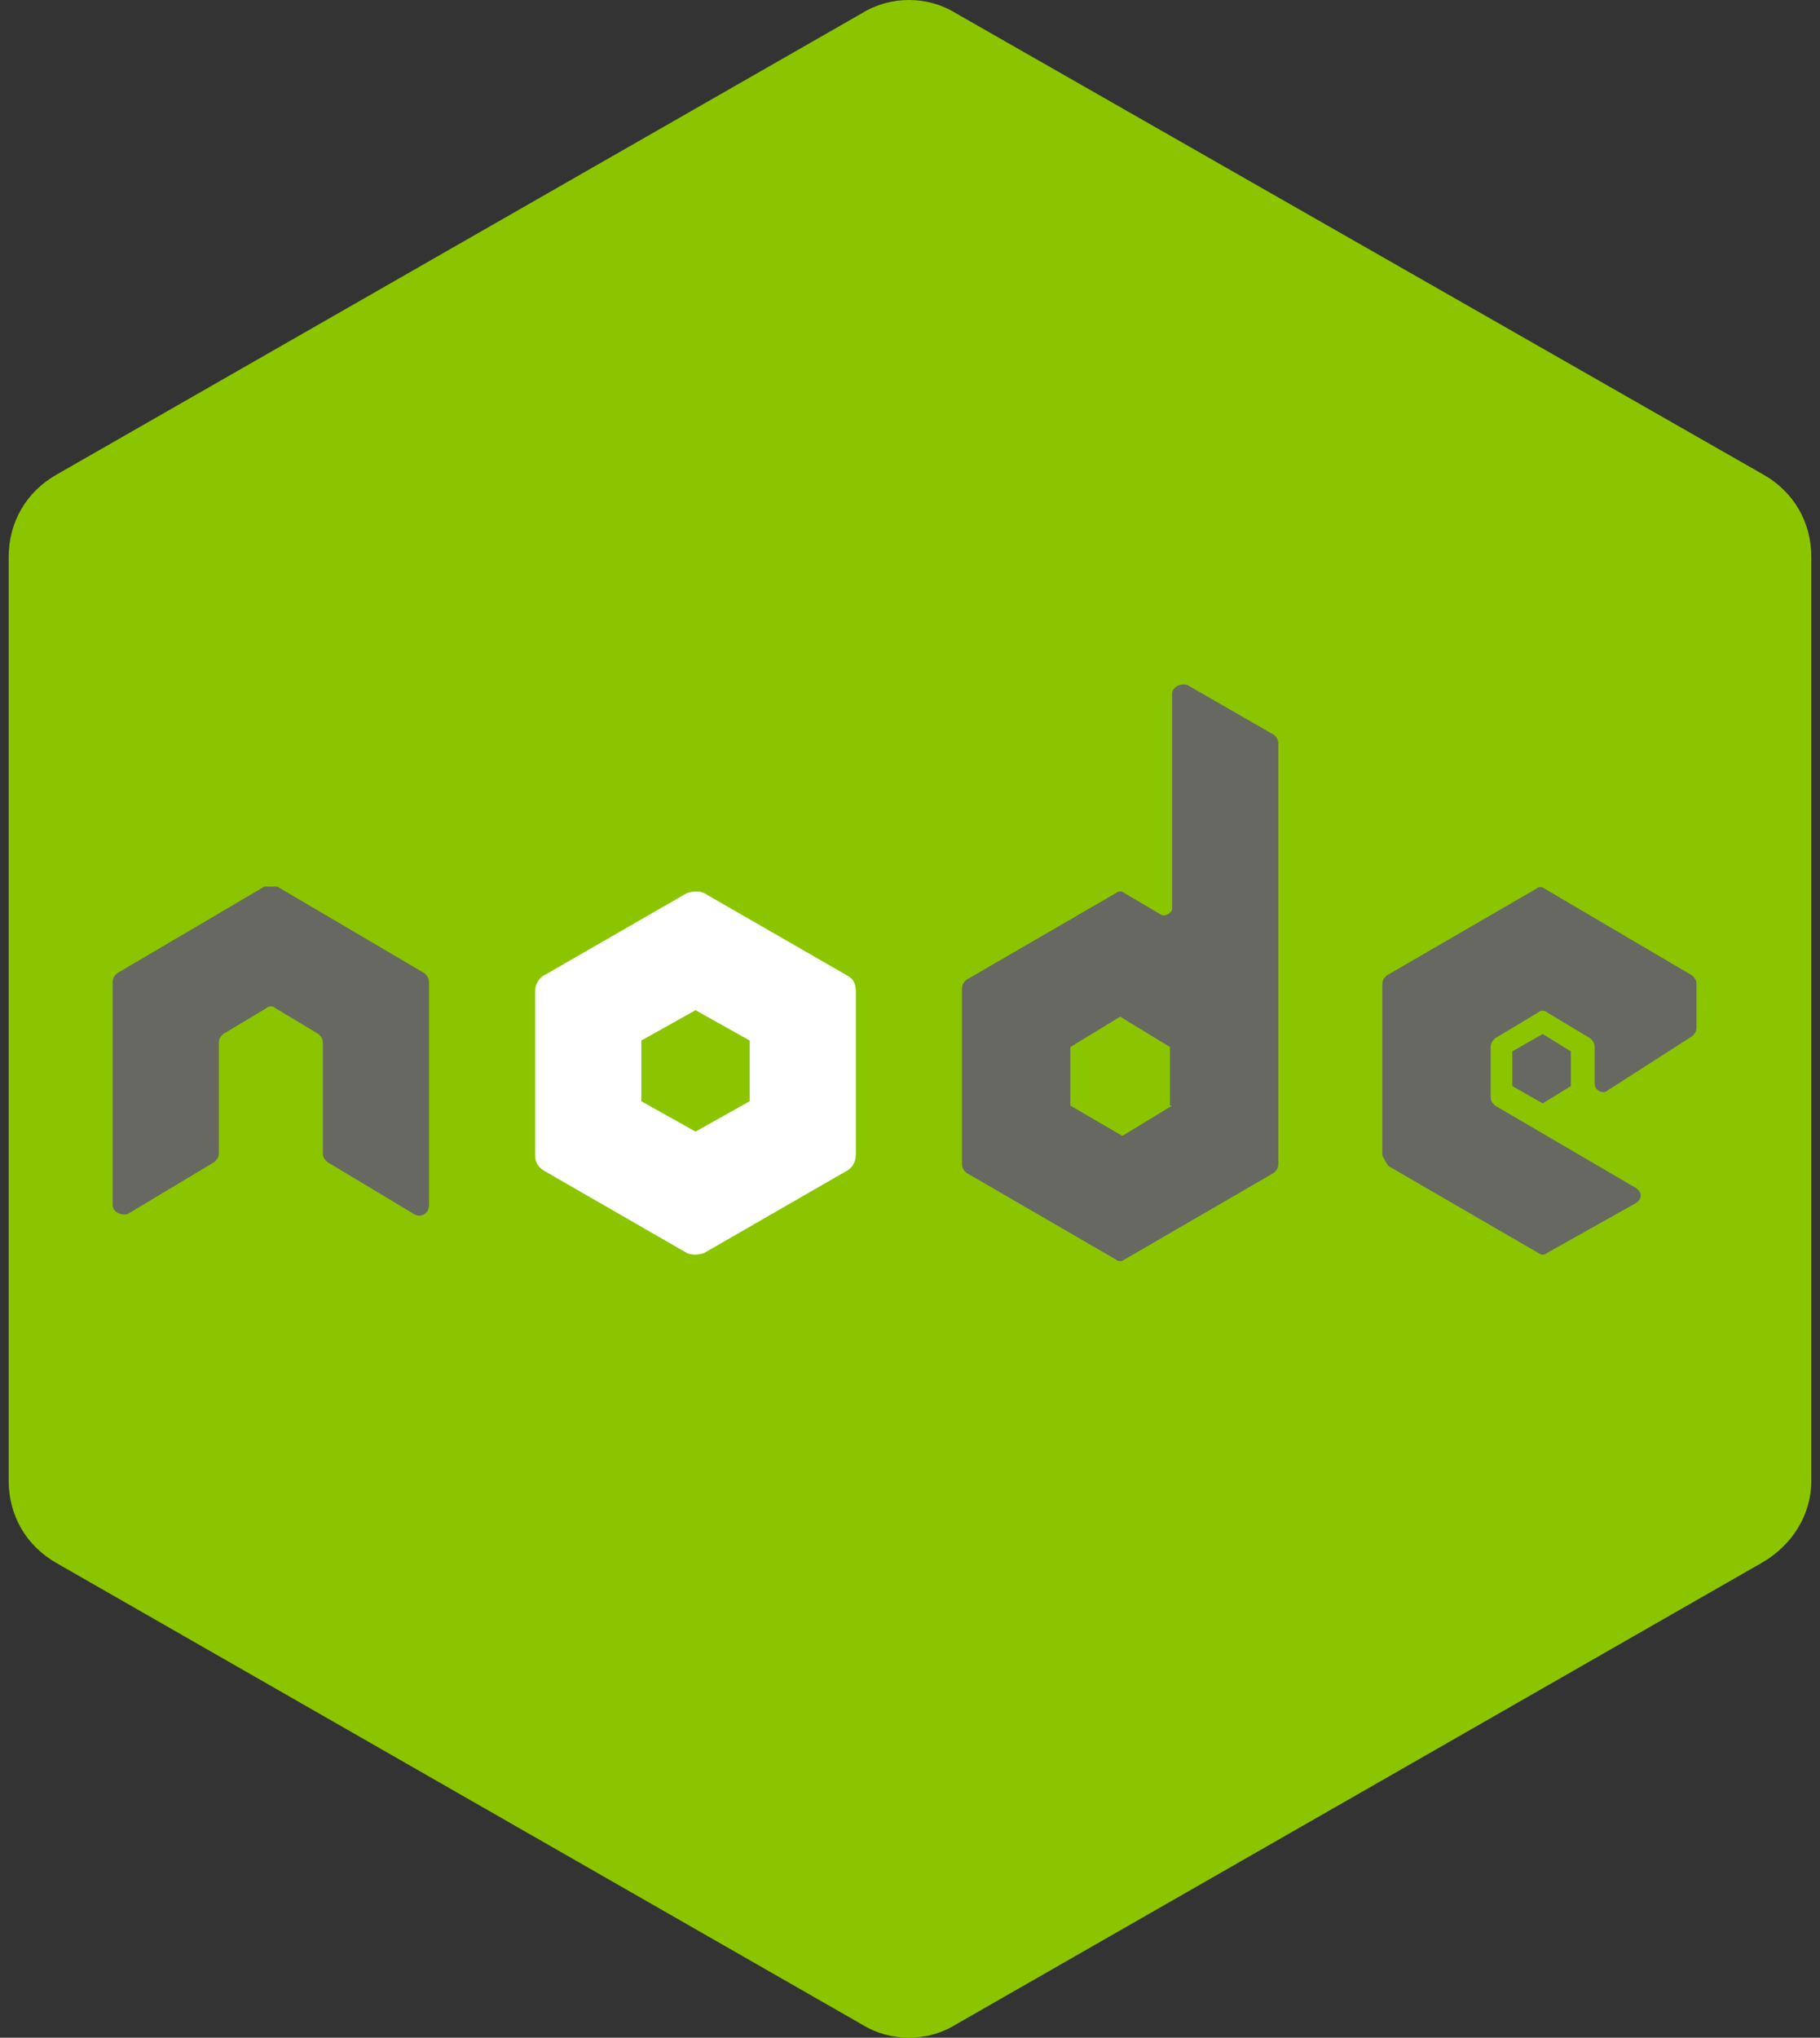 <?xml version="1.0" encoding="utf-8"?>
<!-- Generator: Adobe Illustrator 24.0.0, SVG Export Plug-In . SVG Version: 6.00 Build 0)  -->
<svg version="1.1" id="레이어_1" xmlns="http://www.w3.org/2000/svg" xmlns:xlink="http://www.w3.org/1999/xlink" x="0px"
	 y="0px" viewBox="0 0 84 94" style="enable-background:new 0 0 84 94;" xml:space="preserve">
<rect x="0" y="0" width="84" height="94" fill="#333333" stroke="none"/>
<style type="text/css">
	.st0{fill:#8BC500;}
	.st1{fill:#666861;}
	.st2{fill:#FFFFFF;}
</style>
<g>
	<path class="st0" d="M83.6,68.3V25.7c0-1.6-0.8-3-2.2-3.8L44.1,0.6c-1.3-0.8-3-0.8-4.3,0L2.6,21.9c-1.4,0.8-2.2,2.2-2.2,3.8v42.6
		c0,1.6,0.8,3,2.2,3.8l37.2,21.3c1.3,0.8,3,0.8,4.3,0l37.2-21.3C82.7,71.3,83.6,69.9,83.6,68.3z"/>
	<path class="st1" d="M12.2,40.9l-6.8,4c-0.1,0.1-0.2,0.2-0.2,0.4v10.3c0,0.3,0.4,0.5,0.7,0.4l4-2.4c0.1-0.1,0.2-0.2,0.2-0.4v-5.1
		c0-0.2,0.1-0.3,0.2-0.4l2-1.2c0.1-0.1,0.3-0.1,0.4,0l2,1.2c0.1,0.1,0.2,0.2,0.2,0.4v5.1c0,0.2,0.1,0.3,0.2,0.4l4,2.4
		c0.3,0.2,0.7,0,0.7-0.4V45.3c0-0.2-0.1-0.3-0.2-0.4l-6.8-4C12.5,40.9,12.4,40.9,12.2,40.9z"/>
	<path class="st1" d="M54.1,32v9.9c0,0.2-0.3,0.4-0.5,0.3l-1.7-1c-0.1-0.1-0.3-0.1-0.4,0l-6.9,4c-0.1,0.1-0.2,0.2-0.2,0.4v8.1
		c0,0.2,0.1,0.3,0.2,0.4l6.9,4c0.1,0.1,0.3,0.1,0.4,0l6.9-4c0.1-0.1,0.2-0.2,0.2-0.4v-7.5v-0.8V34.3c0-0.2-0.1-0.3-0.2-0.4l-4-2.3
		C54.5,31.5,54.1,31.7,54.1,32z M54.1,51l-2.3,1.4L49.4,51v-2.7l2.3-1.4l2.3,1.4V51z"/>
	<path class="st2" d="M39.1,45l-6.6-3.8c-0.2-0.1-0.5-0.1-0.8,0L25.1,45c-0.2,0.1-0.4,0.4-0.4,0.7v7.6c0,0.3,0.1,0.5,0.4,0.7
		l6.6,3.8c0.2,0.1,0.5,0.1,0.8,0l6.6-3.8c0.2-0.1,0.4-0.4,0.4-0.7v-7.6C39.5,45.3,39.3,45.1,39.1,45z M34.6,50.8l-2.5,1.4l-2.5-1.4
		V48l2.5-1.4l2.5,1.4V50.8z"/>
	<path class="st1" d="M64.1,53.8l6.9,4c0.1,0.1,0.3,0.1,0.4,0l4.1-2.3c0.3-0.2,0.3-0.5,0-0.7L69,51c-0.1-0.1-0.2-0.2-0.2-0.4v-2.3
		c0-0.2,0.1-0.3,0.2-0.4l2-1.2c0.1-0.1,0.3-0.1,0.4,0l2,1.2c0.1,0.1,0.2,0.2,0.2,0.4v1.7c0,0.3,0.4,0.5,0.6,0.3l3.9-2.5
		c0.1-0.1,0.2-0.2,0.2-0.4v-2c0-0.2-0.1-0.3-0.2-0.4l-6.8-4c-0.1-0.1-0.3-0.1-0.4,0l-6.9,4c-0.1,0.1-0.2,0.2-0.2,0.4l0,7.9
		C63.9,53.5,64,53.7,64.1,53.8z"/>
	<polygon class="st1" points="72.5,50.1 72.5,48.5 71.2,47.7 69.8,48.5 69.8,50.1 71.2,50.9 	"/>
</g>
</svg>
